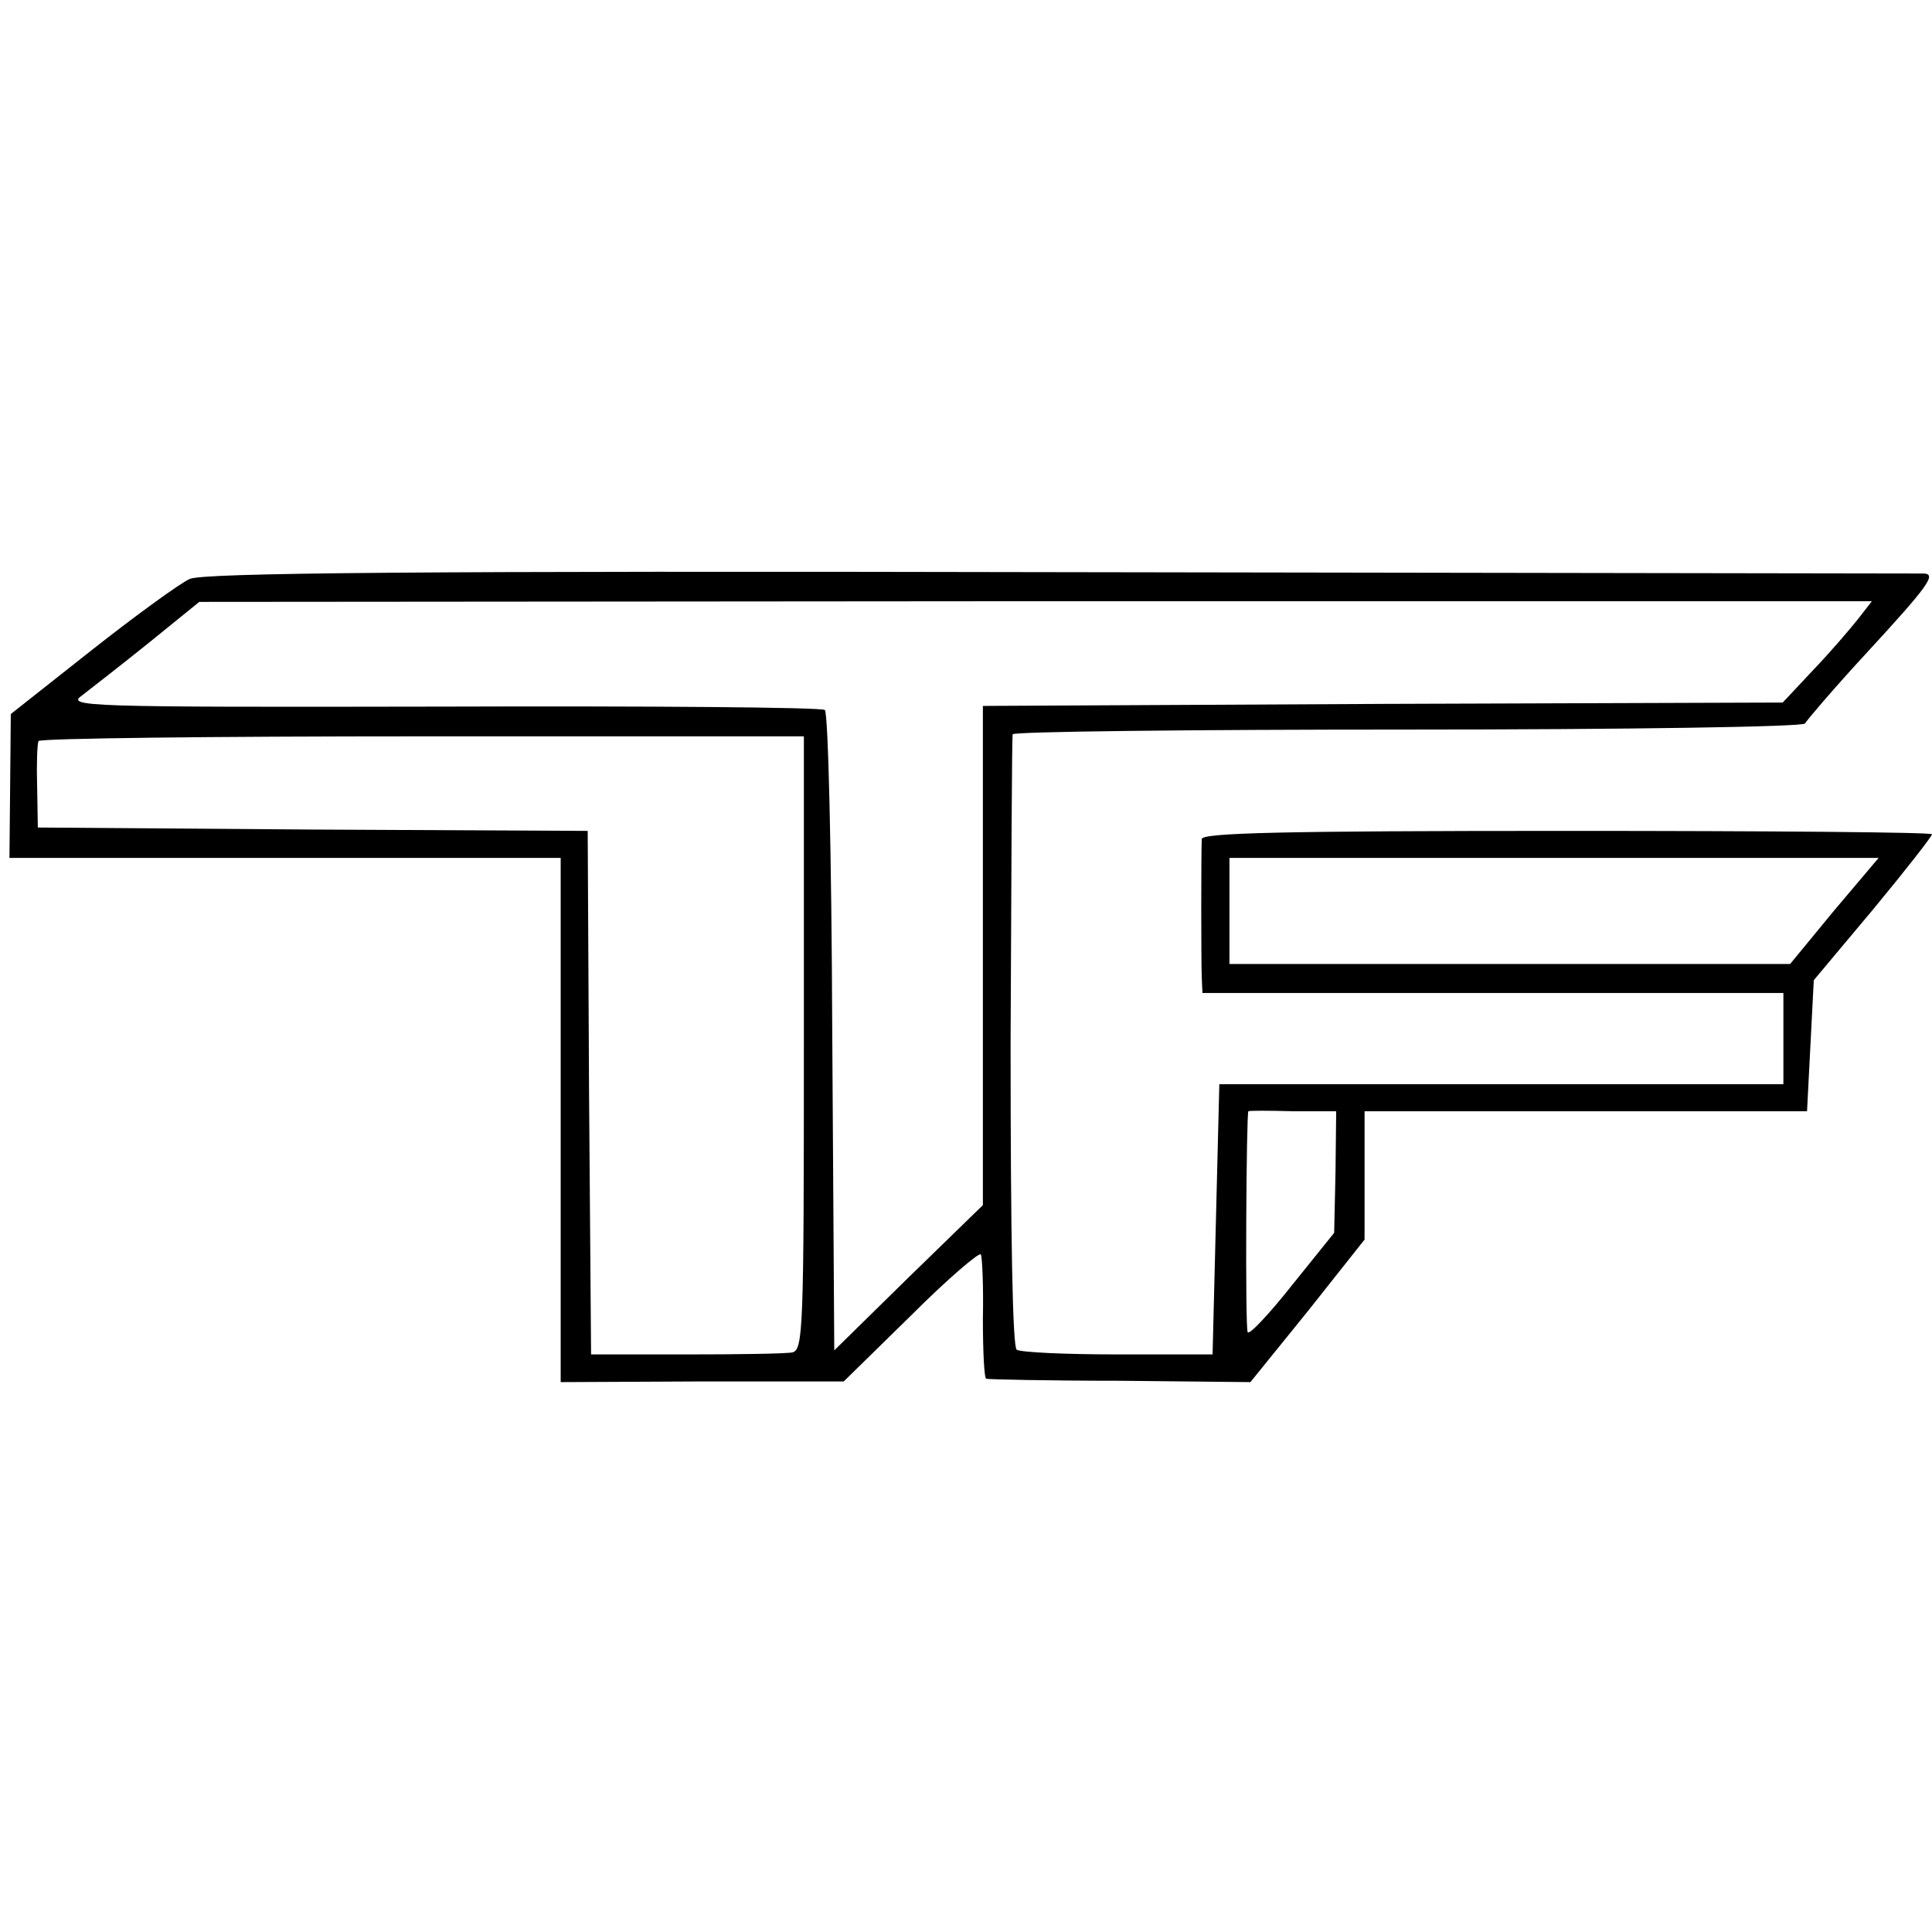 <?xml version="1.0" standalone="no"?>
<!DOCTYPE svg PUBLIC "-//W3C//DTD SVG 20010904//EN"
 "http://www.w3.org/TR/2001/REC-SVG-20010904/DTD/svg10.dtd">
<svg version="1.0" xmlns="http://www.w3.org/2000/svg"
 width="286pt" height="286pt" viewBox="0 0 286 286"
 preserveAspectRatio="xMidYMid meet">
<g transform="translate(0,286) scale(0.1,-0.1)"
fill="#000000" stroke="none">
<path d="M281 2003 c-14 -6 -80 -54 -146 -106 l-119 -94 -1 -107 -1 -106 408
0 408 0 0 -388 0 -388 209 1 210 0 100 98 c54 54 101 94 103 90 2 -4 4 -47 3
-95 0 -49 2 -89 5 -89 3 -1 92 -3 198 -3 l193 -2 85 105 84 106 0 95 0 95 327
0 328 0 5 97 5 97 88 105 c48 58 87 108 87 111 0 3 -243 5 -540 5 -425 0 -540
-3 -541 -12 -1 -20 -1 -181 0 -205 l1 -23 430 0 430 0 0 -67 0 -68 -418 0
-417 0 -5 -200 -5 -200 -140 0 c-77 0 -144 3 -150 7 -6 4 -9 165 -9 455 1 246
2 451 3 456 1 4 264 7 585 7 321 0 586 4 588 9 2 4 41 50 88 101 95 103 107
120 88 121 -7 0 -582 1 -1277 2 -954 2 -1270 -1 -1290 -10z m2469 -60 c-12
-15 -41 -49 -66 -75 l-45 -48 -592 -2 -592 -3 0 -370 0 -369 -110 -107 -110
-108 -3 472 c-1 263 -6 473 -11 476 -5 4 -260 6 -566 5 -538 -1 -557 0 -533
17 13 10 58 45 99 78 l74 60 1238 1 1238 0 -21 -27z m-1560 -627 c0 -424 -1
-454 -17 -458 -10 -2 -81 -3 -158 -3 l-140 0 -3 387 -2 388 -407 2 -407 3 -1
60 c-1 33 0 63 2 68 2 4 258 7 569 7 l564 0 0 -454z m1525 196 l-65 -79 -415
0 -415 0 0 78 0 79 480 0 481 0 -66 -78z m-738 -387 l-2 -90 -62 -77 c-34 -43
-64 -75 -66 -70 -4 6 -2 326 1 327 1 1 31 1 66 0 l64 0 -1 -90z"/>
</g>
</svg>
